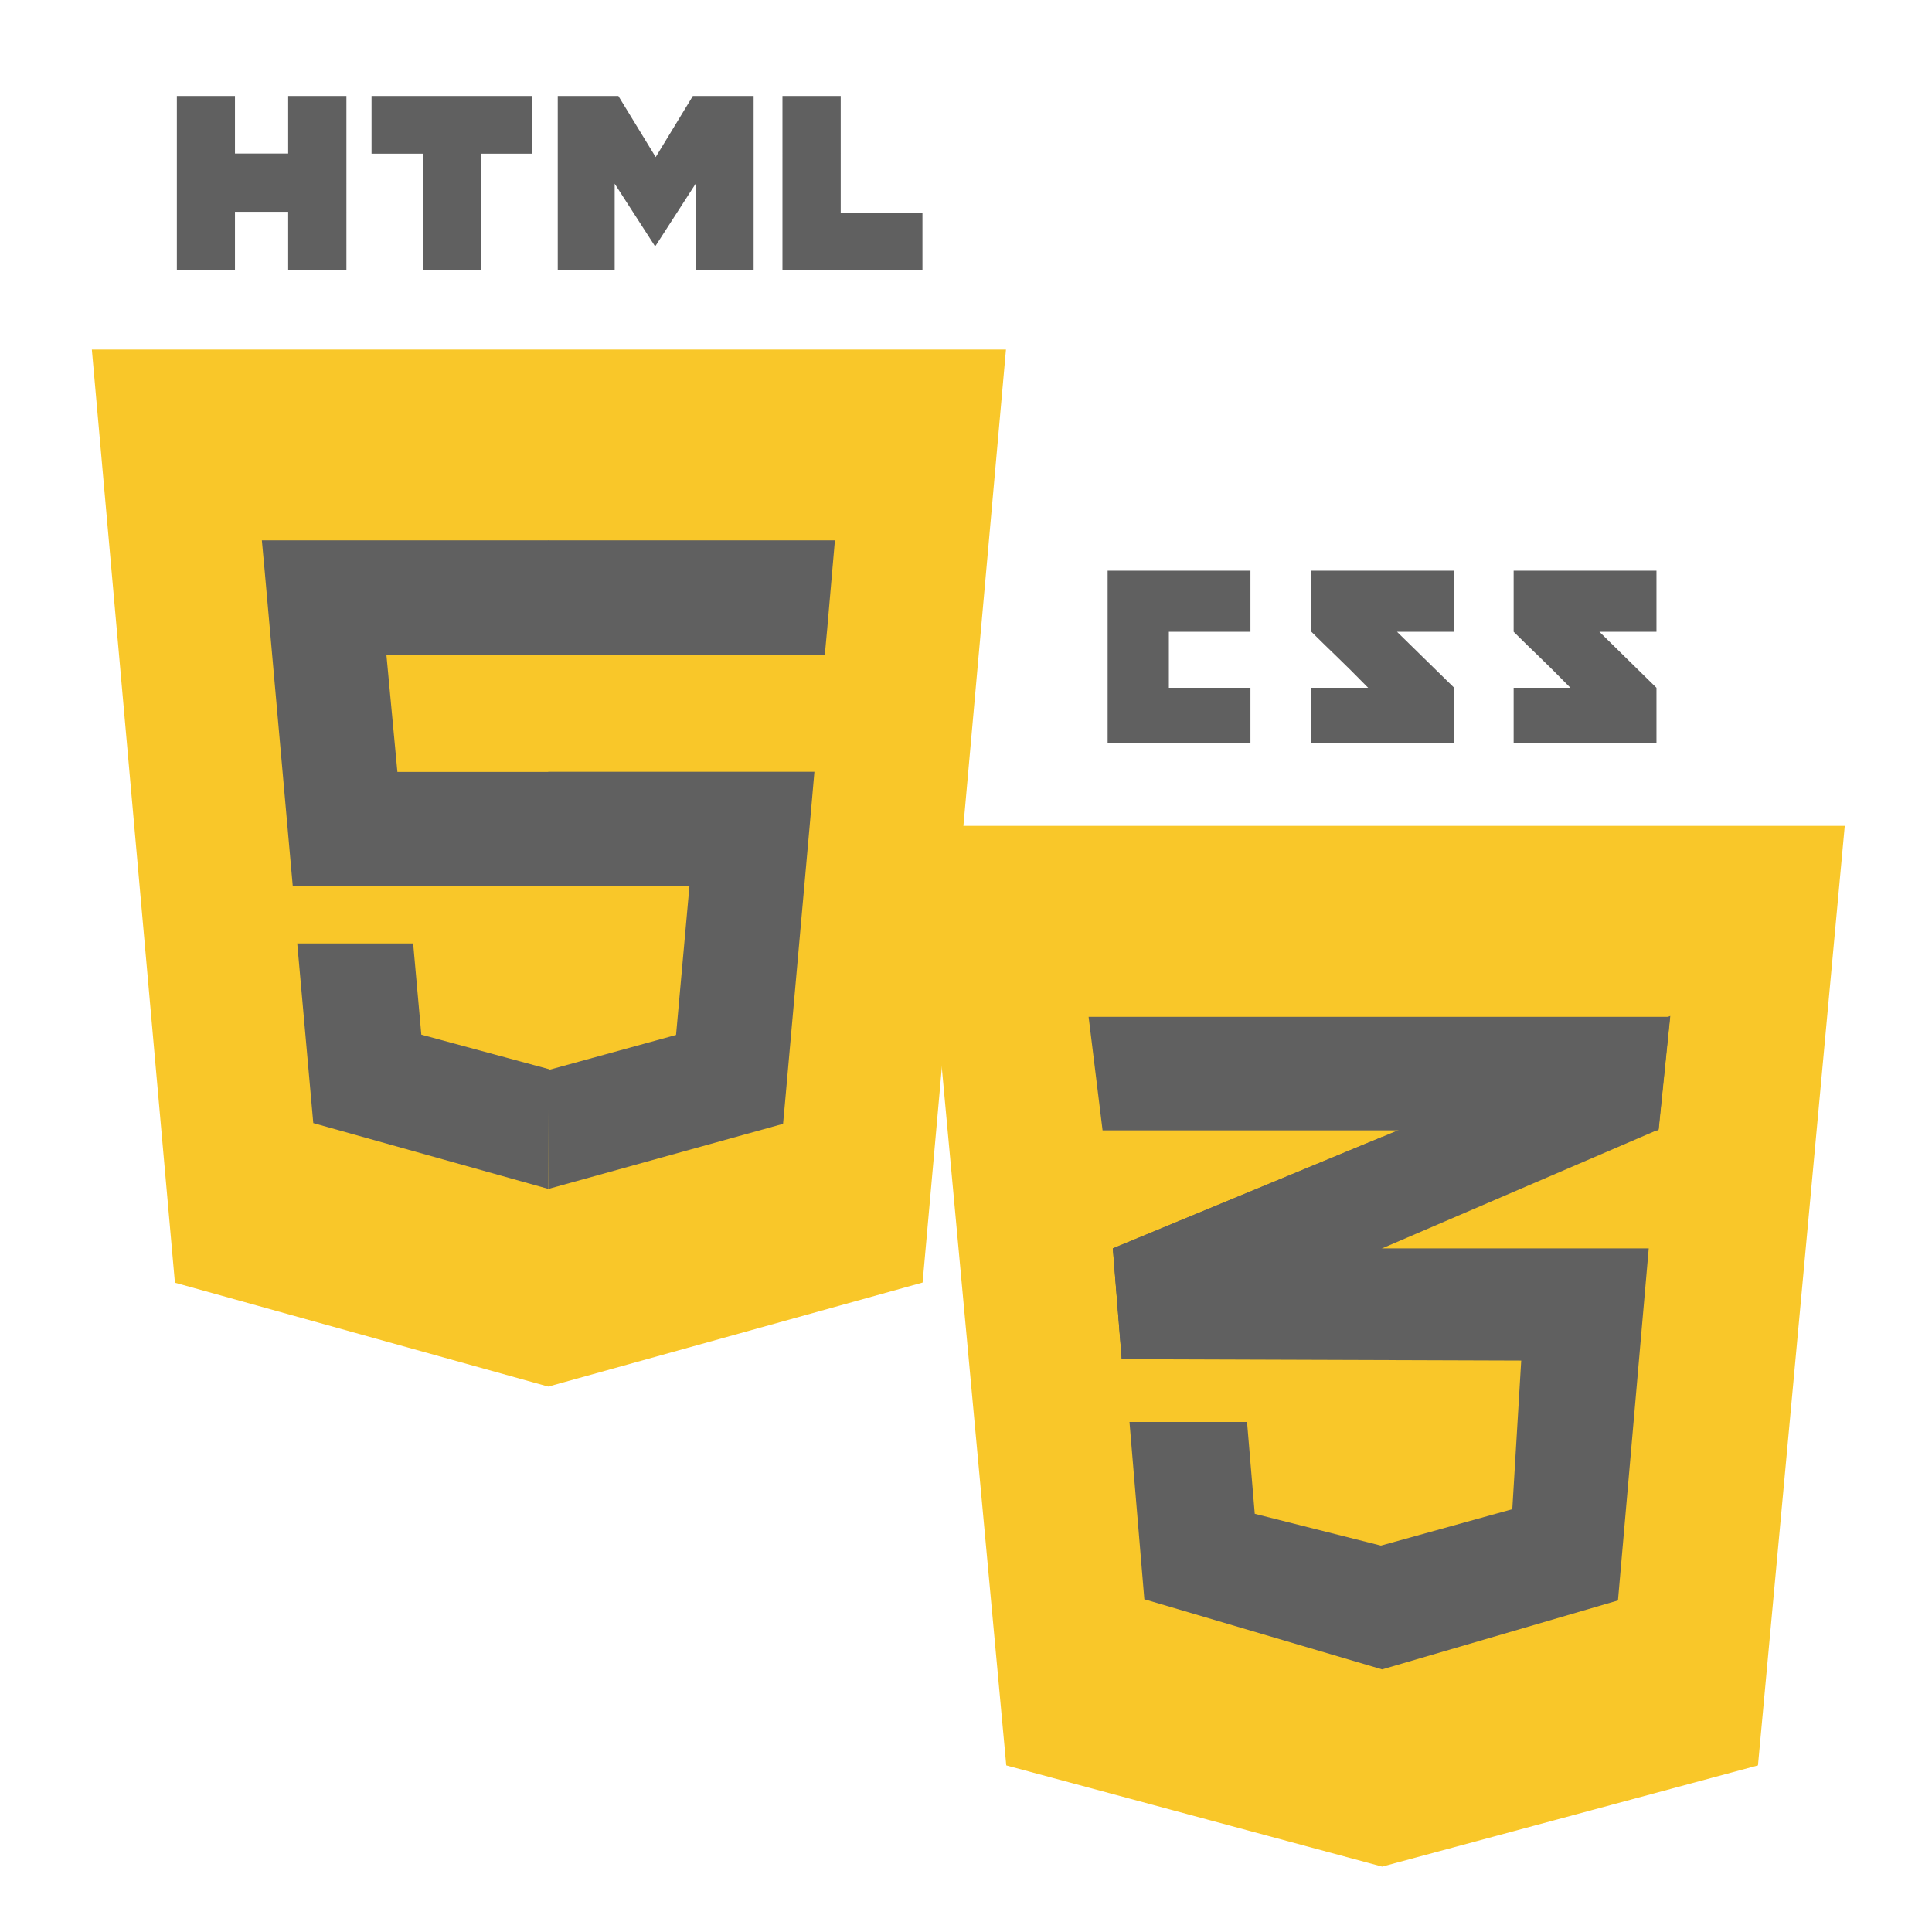 <svg id="Camada_1" data-name="Camada 1" xmlns="http://www.w3.org/2000/svg" viewBox="0 0 130 130"><defs><style>.cls-1{fill:#f9c729;}.cls-2{fill:#606060;}</style></defs><path class="cls-1" d="M11.77,86.31,6.18,23.52H67.69L62.08,86.3l-25.19,7Z"/><path class="cls-2" d="M36.93,51.94H26.74L26,44.06H36.93v-7.7H17.62l.19,2.06L19.7,59.64H36.93Zm0,20h0l-8.58-2.32-.55-6.14H20l1.08,12.09L36.9,80h0Z"/><path class="cls-2" d="M11.9,6.46h3.91v3.87h3.58V6.46h3.92V18.17H19.39V14.25H15.81v3.92H11.9Zm16.55,3.88H25V6.46h10.8v3.88H32.37v7.83H28.45V10.34Zm9.08-3.88h4.08l2.51,4.11,2.5-4.11h4.09V18.17h-3.9V12.36l-2.69,4.17h-.07l-2.69-4.17v5.81H37.53V6.46Zm15.12,0h3.92V14.3h5.5v3.87H52.65Z"/><path class="cls-2" d="M36.9,51.94v7.7h9.49l-.9,10L36.9,72v8l15.79-4.38.12-1.3L54.62,54l.18-2.07H36.9Zm0-15.58v7.7H55.5l.16-1.73L56,38.42l.18-2.06Z"/><path class="cls-1" d="M118.29,118.79,93,125.6l-25.29-6.81L61.87,55.57h62.26Z"/><path class="cls-2" d="M78.65,46.28V42.51h5.49V38.4H74.53V50h9.61V46.28ZM94,42.51h3.84V38.4H88.24v4.11c1.29,1.29,2,1.91,3.82,3.77H88.24V50h9.61V46.28L94,42.51Zm13.62,0h3.84V38.4h-9.61v4.11c1.29,1.29,2,1.91,3.82,3.77h-3.82V50h9.61V46.28l-3.84-3.77Z"/><path class="cls-2" d="M93,76.5,74.88,84l.6,7.46L93,84l18.61-8,.78-7.64L93,76.5Z"/><path class="cls-2" d="M74.88,84l.6,7.46L93,84V76.5Z"/><path class="cls-2" d="M74.9,84l.6,7.46,26.86.09-.6,10L92.92,104l-8.49-2.14-.52-6.18H76l1,11.93,16,4.72,15.87-4.64L110.94,84Z"/><path class="cls-2" d="M73.25,68.42h39.12l-.78,7.64H74.19l-.94-7.64Z"/></svg>